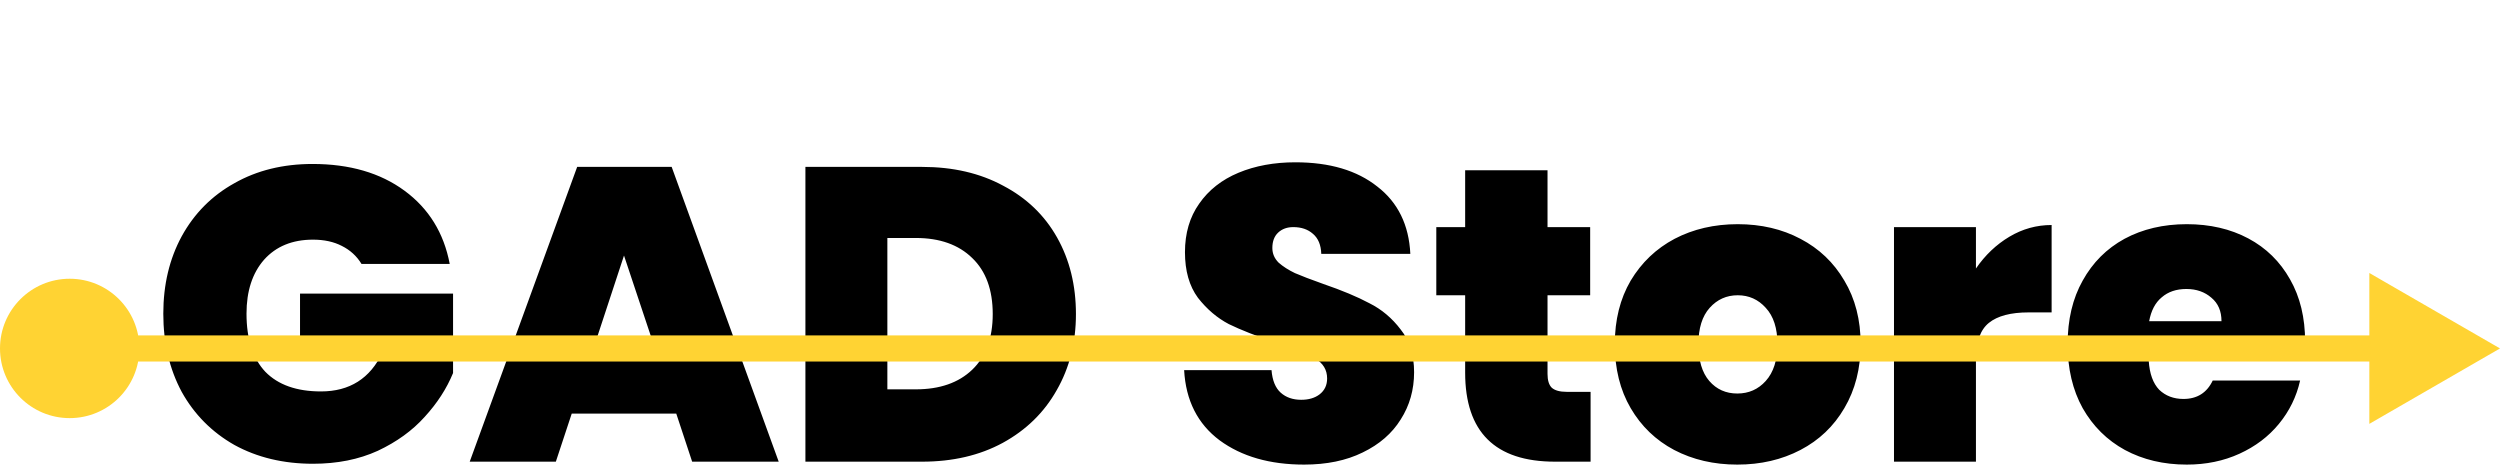 <svg width="574" height="107" viewBox="0 0 574 107" fill="none" xmlns="http://www.w3.org/2000/svg">
<path d="M82.998 60.592C81.91 58.8 80.406 57.424 78.486 56.464C76.63 55.504 74.422 55.024 71.862 55.024C67.126 55.024 63.382 56.56 60.63 59.632C57.942 62.704 56.598 66.832 56.598 72.016C56.598 77.84 58.038 82.288 60.918 85.36C63.862 88.368 68.118 89.872 73.686 89.872C80.278 89.872 84.982 86.896 87.798 80.944H68.886V67.408H104.022V85.648C102.55 89.232 100.374 92.592 97.494 95.728C94.678 98.864 91.094 101.456 86.742 103.504C82.39 105.488 77.43 106.48 71.862 106.48C65.078 106.48 59.062 105.04 53.814 102.16C48.63 99.216 44.598 95.152 41.718 89.968C38.902 84.72 37.494 78.736 37.494 72.016C37.494 65.36 38.902 59.44 41.718 54.256C44.598 49.008 48.63 44.944 53.814 42.064C58.998 39.12 64.982 37.648 71.766 37.648C80.278 37.648 87.318 39.696 92.886 43.792C98.454 47.888 101.91 53.488 103.254 60.592H82.998ZM155.27 94.96H131.27L127.622 106H107.846L132.518 38.32H154.214L178.79 106H158.918L155.27 94.96ZM150.566 80.56L143.27 58.672L136.07 80.56H150.566ZM211.707 38.32C218.811 38.32 225.019 39.76 230.331 42.64C235.707 45.456 239.835 49.424 242.715 54.544C245.595 59.664 247.035 65.52 247.035 72.112C247.035 78.64 245.563 84.464 242.619 89.584C239.739 94.704 235.611 98.736 230.235 101.68C224.923 104.56 218.747 106 211.707 106H184.923V38.32H211.707ZM210.267 89.392C215.771 89.392 220.091 87.888 223.227 84.88C226.363 81.872 227.931 77.616 227.931 72.112C227.931 66.544 226.363 62.256 223.227 59.248C220.091 56.176 215.771 54.64 210.267 54.64H203.739V89.392H210.267ZM299.428 106.672C291.556 106.672 285.092 104.816 280.036 101.104C274.98 97.328 272.26 91.952 271.876 84.976H291.94C292.132 87.344 292.836 89.072 294.052 90.16C295.268 91.248 296.836 91.792 298.756 91.792C300.484 91.792 301.892 91.376 302.98 90.544C304.132 89.648 304.708 88.432 304.708 86.896C304.708 84.912 303.78 83.376 301.924 82.288C300.068 81.2 297.06 79.984 292.9 78.64C288.484 77.168 284.9 75.76 282.148 74.416C279.46 73.008 277.092 70.992 275.044 68.368C273.06 65.68 272.068 62.192 272.068 57.904C272.068 53.552 273.156 49.84 275.332 46.768C277.508 43.632 280.516 41.264 284.356 39.664C288.196 38.064 292.548 37.264 297.412 37.264C305.284 37.264 311.556 39.12 316.228 42.832C320.964 46.48 323.492 51.632 323.812 58.288H303.364C303.3 56.24 302.66 54.704 301.444 53.68C300.292 52.656 298.788 52.144 296.932 52.144C295.524 52.144 294.372 52.56 293.476 53.392C292.58 54.224 292.132 55.408 292.132 56.944C292.132 58.224 292.612 59.344 293.572 60.304C294.596 61.2 295.844 62 297.316 62.704C298.788 63.344 300.964 64.176 303.844 65.2C308.132 66.672 311.652 68.144 314.404 69.616C317.22 71.024 319.62 73.04 321.604 75.664C323.652 78.224 324.676 81.488 324.676 85.456C324.676 89.488 323.652 93.104 321.604 96.304C319.62 99.504 316.708 102.032 312.868 103.888C309.092 105.744 304.612 106.672 299.428 106.672ZM365.199 89.968V106H357.039C343.279 106 336.399 99.184 336.399 85.552V67.792H329.775V52.144H336.399V39.088H355.311V52.144H365.103V67.792H355.311V85.84C355.311 87.312 355.631 88.368 356.271 89.008C356.975 89.648 358.127 89.968 359.727 89.968H365.199ZM398.885 106.672C393.509 106.672 388.677 105.552 384.389 103.312C380.165 101.072 376.837 97.872 374.405 93.712C371.973 89.552 370.757 84.656 370.757 79.024C370.757 73.456 371.973 68.592 374.405 64.432C376.901 60.272 380.261 57.072 384.485 54.832C388.773 52.592 393.605 51.472 398.981 51.472C404.357 51.472 409.157 52.592 413.381 54.832C417.669 57.072 421.029 60.272 423.461 64.432C425.957 68.592 427.205 73.456 427.205 79.024C427.205 84.592 425.957 89.488 423.461 93.712C421.029 97.872 417.669 101.072 413.381 103.312C409.093 105.552 404.261 106.672 398.885 106.672ZM398.885 90.352C401.509 90.352 403.685 89.392 405.413 87.472C407.205 85.488 408.101 82.672 408.101 79.024C408.101 75.376 407.205 72.592 405.413 70.672C403.685 68.752 401.541 67.792 398.981 67.792C396.421 67.792 394.277 68.752 392.549 70.672C390.821 72.592 389.957 75.376 389.957 79.024C389.957 82.736 390.789 85.552 392.453 87.472C394.117 89.392 396.261 90.352 398.885 90.352ZM453.676 61.648C455.788 58.576 458.348 56.144 461.356 54.352C464.364 52.56 467.596 51.664 471.052 51.664V71.728H465.772C461.676 71.728 458.636 72.528 456.652 74.128C454.668 75.728 453.676 78.512 453.676 82.48V106H434.86V52.144H453.676V61.648ZM529.254 78.448C529.254 79.92 529.158 81.392 528.966 82.864H493.35C493.542 85.808 494.342 88.016 495.75 89.488C497.222 90.896 499.078 91.6 501.318 91.6C504.454 91.6 506.694 90.192 508.038 87.376H528.102C527.27 91.088 525.638 94.416 523.206 97.36C520.838 100.24 517.83 102.512 514.182 104.176C510.534 105.84 506.502 106.672 502.086 106.672C496.774 106.672 492.038 105.552 487.878 103.312C483.782 101.072 480.55 97.872 478.182 93.712C475.878 89.552 474.726 84.656 474.726 79.024C474.726 73.392 475.878 68.528 478.182 64.432C480.486 60.272 483.686 57.072 487.782 54.832C491.942 52.592 496.71 51.472 502.086 51.472C507.398 51.472 512.102 52.56 516.198 54.736C520.294 56.912 523.494 60.048 525.798 64.144C528.102 68.176 529.254 72.944 529.254 78.448ZM510.054 73.744C510.054 71.44 509.286 69.648 507.75 68.368C506.214 67.024 504.294 66.352 501.99 66.352C499.686 66.352 497.798 66.992 496.326 68.272C494.854 69.488 493.894 71.312 493.446 73.744H510.054Z" fill="black"/>
<path d="M0 80C0 88.837 7.163 96 16 96C24.837 96 32 88.837 32 80C32 71.163 24.837 64 16 64C7.163 64 0 71.163 0 80ZM574 80L544 62.679V97.32L574 80ZM16 83H442.439V77H16V83ZM442.439 83H547V77H442.439V83Z" fill="#FFD333"/>
</svg>
